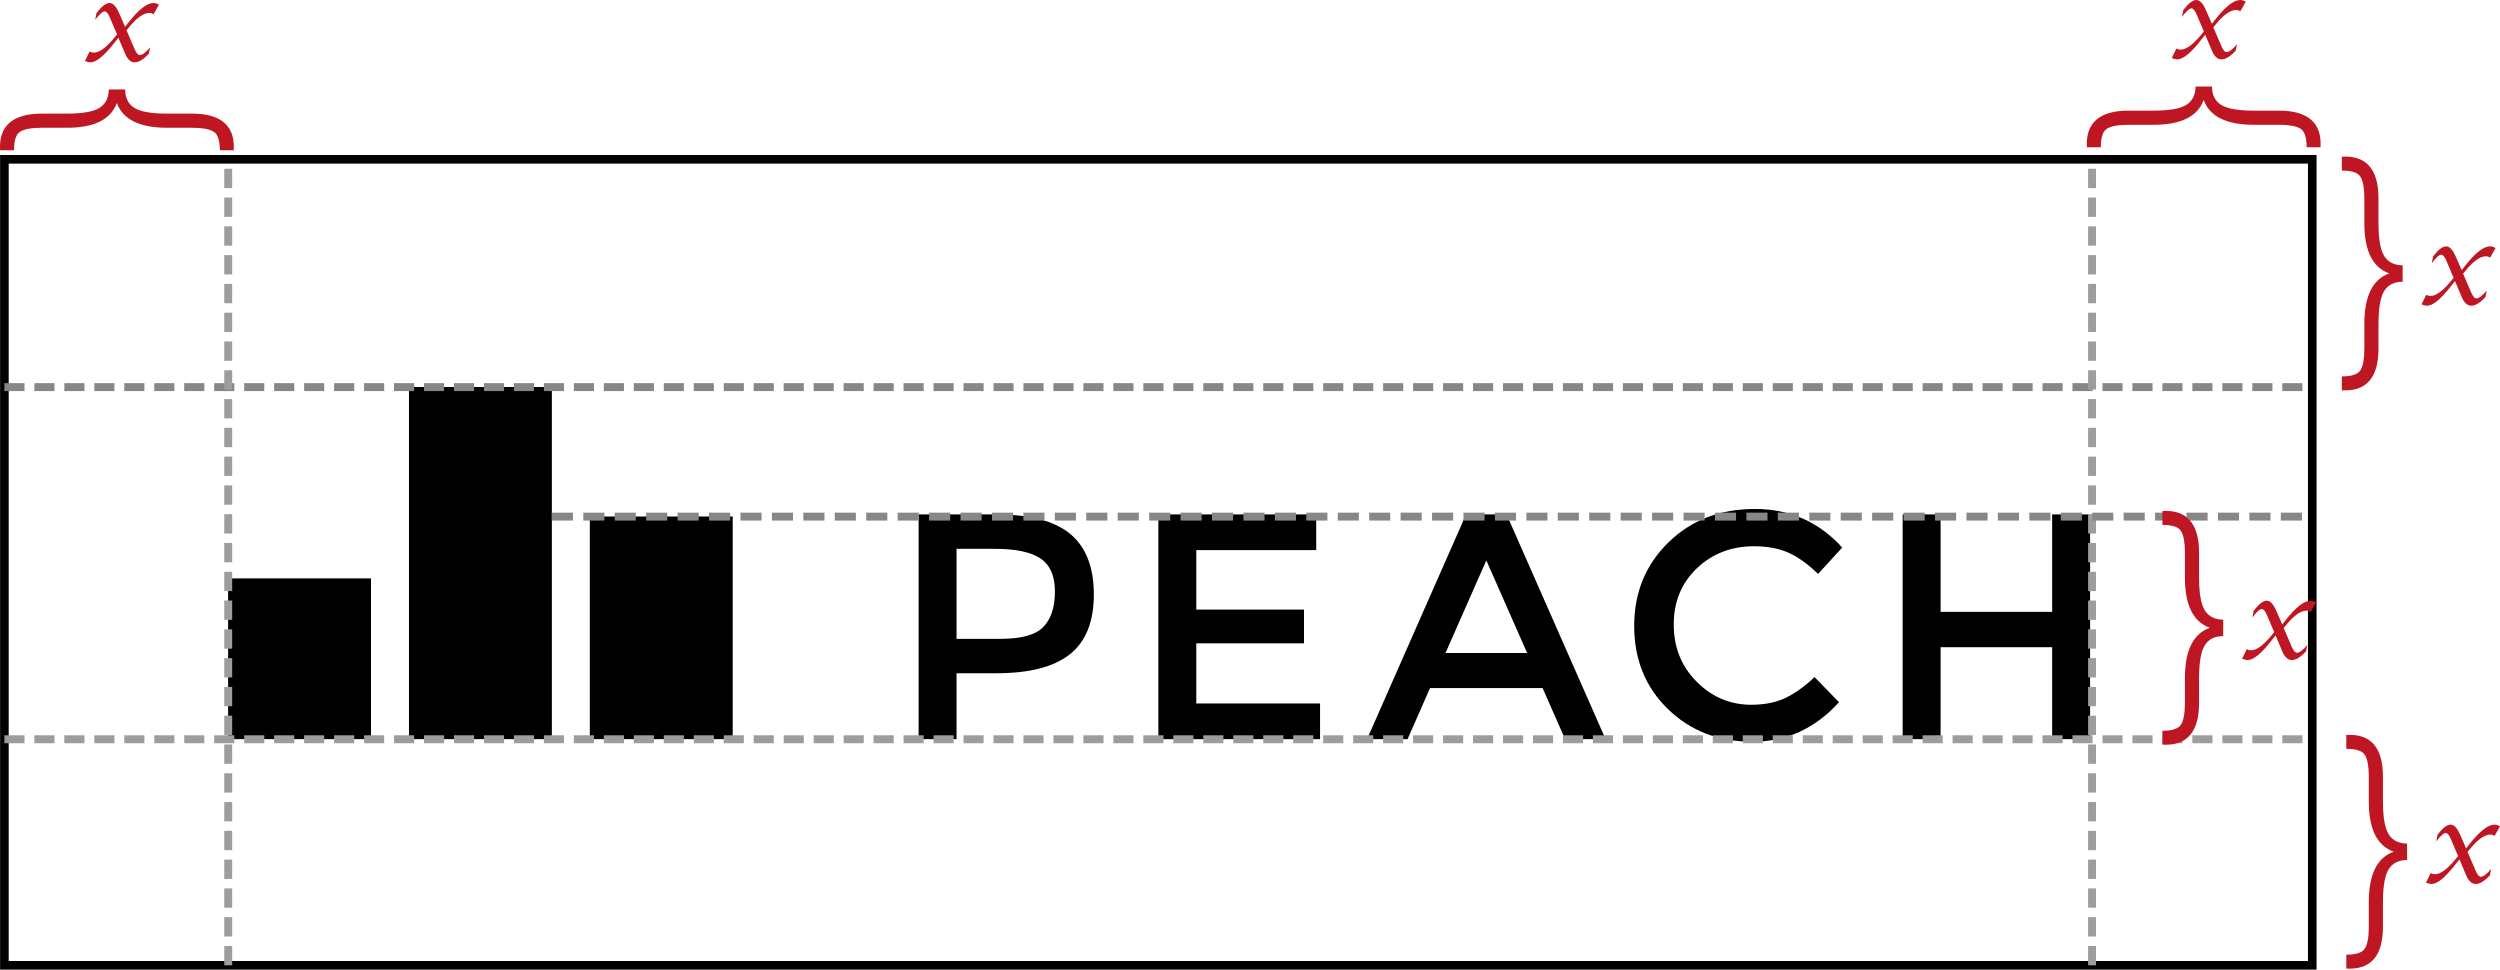 <?xml version="1.0" encoding="UTF-8" standalone="no"?>
<svg
   xmlns:dc="http://purl.org/dc/elements/1.1/"
   xmlns:cc="http://creativecommons.org/ns#"
   xmlns:rdf="http://www.w3.org/1999/02/22-rdf-syntax-ns#"
   xmlns:svg="http://www.w3.org/2000/svg"
   xmlns="http://www.w3.org/2000/svg"
   version="1.1"
   id="Layer_1"
   x="0px"
   y="0px"
   width="279.932"
   height="108.567"
   viewBox="0 0 279.932 108.567"
   enable-background="new 0 0 706 190"
   xml:space="preserve"><defs
     id="defs813" /><g
     id="g4143"
     transform="translate(315.855,307.811)"><rect
       style="fill:none;stroke:#000000;stroke-width:0.962;stroke-miterlimit:10"
       id="rect3"
       height="90.25"
       width="258.417"
       stroke-miterlimit="10"
       y="-289.974"
       x="-315.363" /><g
       transform="translate(-373.613,-334.224)"
       id="g5"><g
         id="g7"><path
           id="path9"
           d="m 177.61,86.21 c 1.75,1.464 2.627,3.72 2.627,6.768 0,3.048 -0.895,5.28 -2.682,6.696 -1.789,1.417 -4.531,2.124 -8.226,2.124 l -4.464,0 0,7.38 -4.248,0 0,-25.164 8.64,0 c 3.816,0 6.599,0.733 8.353,2.196 z m -3.008,10.386 c 0.854,-0.9 1.279,-2.22 1.279,-3.96 0,-1.74 -0.541,-2.97 -1.621,-3.69 -1.08,-0.72 -2.771,-1.08 -5.075,-1.08 l -4.32,0 0,10.08 4.932,0 c 2.352,0 3.953,-0.45 4.805,-1.35 z" /><path
           id="path11"
           d="m 205.138,84.014 0,3.996 -13.428,0 0,6.66 12.06,0 0,3.78 -12.06,0 0,6.732 13.859,0 0,3.996 -18.107,0 0,-25.164 17.676,0 z" /><path
           id="path13"
           d="m 217.885,103.454 -2.52,5.724 -4.536,0 11.088,-25.164 4.536,0 11.088,25.164 -4.536,0 -2.52,-5.724 -12.6,0 z m 10.872,-3.924 -4.571,-10.368 -4.572,10.368 9.143,0 z" /><path
           id="path15"
           d="m 253.848,105.326 c 1.464,0 2.724,-0.246 3.78,-0.738 1.056,-0.492 2.16,-1.278 3.312,-2.358 l 2.735,2.808 c -2.664,2.952 -5.898,4.428 -9.702,4.428 -3.804,0 -6.96,-1.224 -9.468,-3.672 -2.508,-2.448 -3.762,-5.544 -3.762,-9.288 0,-3.744 1.278,-6.864 3.834,-9.36 2.556,-2.496 5.783,-3.744 9.684,-3.744 3.901,0 7.158,1.44 9.774,4.32 l -2.7,2.952 c -1.2,-1.152 -2.334,-1.956 -3.402,-2.412 -1.067,-0.456 -2.321,-0.684 -3.762,-0.684 -2.544,0 -4.68,0.822 -6.408,2.466 -1.728,1.644 -2.592,3.744 -2.592,6.3 0,2.556 0.858,4.692 2.574,6.408 1.716,1.716 3.752,2.574 6.103,2.574 z" /><path
           id="path17"
           d="m 270.804,109.178 0,-25.164 4.248,0 0,10.908 12.492,0 0,-10.908 4.248,0 0,25.164 -4.248,0 0,-10.296 -12.492,0 0,10.296 -4.248,0 z" /></g><rect
         id="rect19"
         height="18"
         width="16"
         y="91.177"
         x="83.301" /><rect
         id="rect21"
         height="39.43"
         width="16"
         y="69.747"
         x="103.551" /><rect
         id="rect23"
         height="24.93"
         width="16"
         y="84.247"
         x="123.801" /></g><g
       transform="translate(-373.613,-334.224)"
       id="g25"><g
         id="g27"><g
           id="g29"><g
             id="g31"><g
               id="g33"><rect
                 style="fill:#878787"
                 id="rect35"
                 height="0.888"
                 width="2.253"
                 y="69.315"
                 x="58.25" /><rect
                 style="fill:#878787"
                 id="rect37"
                 height="0.888"
                 width="2.253"
                 y="69.315"
                 x="61.606" /><rect
                 style="fill:#878787"
                 id="rect39"
                 height="0.888"
                 width="2.253"
                 y="69.315"
                 x="64.962" /><rect
                 style="fill:#878787"
                 id="rect41"
                 height="0.888"
                 width="2.253"
                 y="69.315"
                 x="68.318" /><rect
                 style="fill:#878787"
                 id="rect43"
                 height="0.888"
                 width="2.253"
                 y="69.315"
                 x="71.674" /><rect
                 style="fill:#878787"
                 id="rect45"
                 height="0.888"
                 width="2.253"
                 y="69.315"
                 x="75.031" /><rect
                 style="fill:#878787"
                 id="rect47"
                 height="0.888"
                 width="2.253"
                 y="69.315"
                 x="78.386" /></g></g><g
             id="g49"><g
               id="g51"><rect
                 style="fill:#878787"
                 id="rect53"
                 height="0.888"
                 width="2.253"
                 y="69.315"
                 x="81.743" /><rect
                 style="fill:#878787"
                 id="rect55"
                 height="0.888"
                 width="2.253"
                 y="69.315"
                 x="85.099" /><rect
                 style="fill:#878787"
                 id="rect57"
                 height="0.888"
                 width="2.253"
                 y="69.315"
                 x="88.454" /><rect
                 style="fill:#878787"
                 id="rect59"
                 height="0.888"
                 width="2.253"
                 y="69.315"
                 x="91.811" /><rect
                 style="fill:#878787"
                 id="rect61"
                 height="0.888"
                 width="2.253"
                 y="69.315"
                 x="95.167" /><rect
                 style="fill:#878787"
                 id="rect63"
                 height="0.888"
                 width="2.253"
                 y="69.315"
                 x="98.523" /><rect
                 style="fill:#878787"
                 id="rect65"
                 height="0.888"
                 width="2.253"
                 y="69.315"
                 x="101.879" /></g></g><g
             id="g67"><g
               id="g69"><rect
                 style="fill:#878787"
                 id="rect71"
                 height="0.888"
                 width="2.253"
                 y="69.315"
                 x="105.235" /><rect
                 style="fill:#878787"
                 id="rect73"
                 height="0.888"
                 width="2.253"
                 y="69.315"
                 x="108.591" /><rect
                 style="fill:#878787"
                 id="rect75"
                 height="0.888"
                 width="2.253"
                 y="69.315"
                 x="111.947" /><rect
                 style="fill:#878787"
                 id="rect77"
                 height="0.888"
                 width="2.253"
                 y="69.315"
                 x="115.303" /><rect
                 style="fill:#878787"
                 id="rect79"
                 height="0.888"
                 width="2.253"
                 y="69.315"
                 x="118.659" /><rect
                 style="fill:#878787"
                 id="rect81"
                 height="0.888"
                 width="2.253"
                 y="69.315"
                 x="122.016" /><rect
                 style="fill:#878787"
                 id="rect83"
                 height="0.888"
                 width="2.253"
                 y="69.315"
                 x="125.371" /></g></g><g
             id="g85"><g
               id="g87"><rect
                 style="fill:#878787"
                 id="rect89"
                 height="0.888"
                 width="2.253"
                 y="69.315"
                 x="128.728" /><rect
                 style="fill:#878787"
                 id="rect91"
                 height="0.888"
                 width="2.253"
                 y="69.315"
                 x="132.083" /><rect
                 style="fill:#878787"
                 id="rect93"
                 height="0.888"
                 width="2.253"
                 y="69.315"
                 x="135.439" /><rect
                 style="fill:#878787"
                 id="rect95"
                 height="0.888"
                 width="2.253"
                 y="69.315"
                 x="138.796" /><rect
                 style="fill:#878787"
                 id="rect97"
                 height="0.888"
                 width="2.253"
                 y="69.315"
                 x="142.151" /><rect
                 style="fill:#878787"
                 id="rect99"
                 height="0.888"
                 width="2.253"
                 y="69.315"
                 x="145.508" /><rect
                 style="fill:#878787"
                 id="rect101"
                 height="0.888"
                 width="2.253"
                 y="69.315"
                 x="148.864" /></g></g><g
             id="g103"><g
               id="g105"><rect
                 style="fill:#878787"
                 id="rect107"
                 height="0.888"
                 width="2.253"
                 y="69.315"
                 x="152.22" /><rect
                 style="fill:#878787"
                 id="rect109"
                 height="0.888"
                 width="2.253"
                 y="69.315"
                 x="155.576" /><rect
                 style="fill:#878787"
                 id="rect111"
                 height="0.888"
                 width="2.253"
                 y="69.315"
                 x="158.932" /><rect
                 style="fill:#878787"
                 id="rect113"
                 height="0.888"
                 width="2.253"
                 y="69.315"
                 x="162.288" /><rect
                 style="fill:#878787"
                 id="rect115"
                 height="0.888"
                 width="2.254"
                 y="69.315"
                 x="165.644" /><rect
                 style="fill:#878787"
                 id="rect117"
                 height="0.888"
                 width="2.253"
                 y="69.315"
                 x="169" /><rect
                 style="fill:#878787"
                 id="rect119"
                 height="0.888"
                 width="2.253"
                 y="69.315"
                 x="172.356" /></g></g><g
             id="g121"><g
               id="g123"><rect
                 style="fill:#878787"
                 id="rect125"
                 height="0.888"
                 width="2.253"
                 y="69.315"
                 x="175.712" /><rect
                 style="fill:#878787"
                 id="rect127"
                 height="0.888"
                 width="2.253"
                 y="69.315"
                 x="179.068" /><rect
                 style="fill:#878787"
                 id="rect129"
                 height="0.888"
                 width="2.254"
                 y="69.315"
                 x="182.424" /><rect
                 style="fill:#878787"
                 id="rect131"
                 height="0.888"
                 width="2.253"
                 y="69.315"
                 x="185.781" /><rect
                 style="fill:#878787"
                 id="rect133"
                 height="0.888"
                 width="2.253"
                 y="69.315"
                 x="189.136" /><rect
                 style="fill:#878787"
                 id="rect135"
                 height="0.888"
                 width="2.253"
                 y="69.315"
                 x="192.493" /><rect
                 style="fill:#878787"
                 id="rect137"
                 height="0.888"
                 width="2.253"
                 y="69.315"
                 x="195.849" /></g></g><g
             id="g139"><g
               id="g141"><rect
                 style="fill:#878787"
                 id="rect143"
                 height="0.888"
                 width="2.253"
                 y="69.315"
                 x="199.205" /><rect
                 style="fill:#878787"
                 id="rect145"
                 height="0.888"
                 width="2.253"
                 y="69.315"
                 x="202.561" /><rect
                 style="fill:#878787"
                 id="rect147"
                 height="0.888"
                 width="2.253"
                 y="69.315"
                 x="205.917" /><rect
                 style="fill:#878787"
                 id="rect149"
                 height="0.888"
                 width="2.253"
                 y="69.315"
                 x="209.273" /><rect
                 style="fill:#878787"
                 id="rect151"
                 height="0.888"
                 width="2.253"
                 y="69.315"
                 x="212.629" /><rect
                 style="fill:#878787"
                 id="rect153"
                 height="0.888"
                 width="2.253"
                 y="69.315"
                 x="215.985" /><rect
                 style="fill:#878787"
                 id="rect155"
                 height="0.888"
                 width="2.253"
                 y="69.315"
                 x="219.341" /></g></g><g
             id="g157"><g
               id="g159"><rect
                 style="fill:#878787"
                 id="rect161"
                 height="0.888"
                 width="2.253"
                 y="69.315"
                 x="222.697" /><rect
                 style="fill:#878787"
                 id="rect163"
                 height="0.888"
                 width="2.253"
                 y="69.315"
                 x="226.053" /><rect
                 style="fill:#878787"
                 id="rect165"
                 height="0.888"
                 width="2.253"
                 y="69.315"
                 x="229.409" /><rect
                 style="fill:#878787"
                 id="rect167"
                 height="0.888"
                 width="2.253"
                 y="69.315"
                 x="232.766" /><rect
                 style="fill:#878787"
                 id="rect169"
                 height="0.888"
                 width="2.253"
                 y="69.315"
                 x="236.121" /><rect
                 style="fill:#878787"
                 id="rect171"
                 height="0.888"
                 width="2.253"
                 y="69.315"
                 x="239.478" /><rect
                 style="fill:#878787"
                 id="rect173"
                 height="0.888"
                 width="2.253"
                 y="69.315"
                 x="242.833" /></g></g><g
             id="g175"><g
               id="g177"><rect
                 style="fill:#878787"
                 id="rect179"
                 height="0.888"
                 width="2.254"
                 y="69.315"
                 x="246.189" /><rect
                 style="fill:#878787"
                 id="rect181"
                 height="0.888"
                 width="2.254"
                 y="69.315"
                 x="249.545" /><rect
                 style="fill:#878787"
                 id="rect183"
                 height="0.888"
                 width="2.253"
                 y="69.315"
                 x="252.901" /><rect
                 style="fill:#878787"
                 id="rect185"
                 height="0.888"
                 width="2.253"
                 y="69.315"
                 x="256.258" /><rect
                 style="fill:#878787"
                 id="rect187"
                 height="0.888"
                 width="2.253"
                 y="69.315"
                 x="259.614" /><rect
                 style="fill:#878787"
                 id="rect189"
                 height="0.888"
                 width="2.253"
                 y="69.315"
                 x="262.97" /><rect
                 style="fill:#878787"
                 id="rect191"
                 height="0.888"
                 width="2.253"
                 y="69.315"
                 x="266.326" /></g></g><g
             id="g193"><g
               id="g195"><rect
                 style="fill:#878787"
                 id="rect197"
                 height="0.888"
                 width="2.253"
                 y="69.315"
                 x="269.682" /><rect
                 style="fill:#878787"
                 id="rect199"
                 height="0.888"
                 width="2.253"
                 y="69.315"
                 x="273.038" /><rect
                 style="fill:#878787"
                 id="rect201"
                 height="0.888"
                 width="2.253"
                 y="69.315"
                 x="276.394" /><rect
                 style="fill:#878787"
                 id="rect203"
                 height="0.888"
                 width="2.253"
                 y="69.315"
                 x="279.75" /><rect
                 style="fill:#878787"
                 id="rect205"
                 height="0.888"
                 width="2.253"
                 y="69.315"
                 x="283.106" /><rect
                 style="fill:#878787"
                 id="rect207"
                 height="0.888"
                 width="2.253"
                 y="69.315"
                 x="286.463" /><rect
                 style="fill:#878787"
                 id="rect209"
                 height="0.888"
                 width="2.253"
                 y="69.315"
                 x="289.818" /></g></g><g
             id="g211"><g
               id="g213"><rect
                 style="fill:#878787"
                 id="rect215"
                 height="0.888"
                 width="2.253"
                 y="69.315"
                 x="293.175" /><rect
                 style="fill:#878787"
                 id="rect217"
                 height="0.888"
                 width="2.254"
                 y="69.315"
                 x="296.53" /><rect
                 style="fill:#878787"
                 id="rect219"
                 height="0.888"
                 width="2.253"
                 y="69.315"
                 x="299.886" /><rect
                 style="fill:#878787"
                 id="rect221"
                 height="0.888"
                 width="2.253"
                 y="69.315"
                 x="303.243" /><rect
                 style="fill:#878787"
                 id="rect223"
                 height="0.888"
                 width="2.253"
                 y="69.315"
                 x="306.599" /><rect
                 style="fill:#878787"
                 id="rect225"
                 height="0.888"
                 width="2.253"
                 y="69.315"
                 x="309.955" /><rect
                 style="fill:#878787"
                 id="rect227"
                 height="0.888"
                 width="2.253"
                 y="69.315"
                 x="313.311" /></g></g></g></g></g><g
       transform="translate(-373.613,-334.224)"
       id="g229"><g
         id="g231"><g
           id="g233"><g
             id="g235"><g
               id="g237"><rect
                 style="fill:#9d9d9c"
                 id="rect239"
                 height="0.889"
                 width="2.253"
                 y="108.746"
                 x="58.25" /><rect
                 style="fill:#9d9d9c"
                 id="rect241"
                 height="0.889"
                 width="2.253"
                 y="108.746"
                 x="61.606" /><rect
                 style="fill:#9d9d9c"
                 id="rect243"
                 height="0.889"
                 width="2.253"
                 y="108.746"
                 x="64.962" /><rect
                 style="fill:#9d9d9c"
                 id="rect245"
                 height="0.889"
                 width="2.253"
                 y="108.746"
                 x="68.318" /><rect
                 style="fill:#9d9d9c"
                 id="rect247"
                 height="0.889"
                 width="2.253"
                 y="108.746"
                 x="71.674" /><rect
                 style="fill:#9d9d9c"
                 id="rect249"
                 height="0.889"
                 width="2.253"
                 y="108.746"
                 x="75.031" /><rect
                 style="fill:#9d9d9c"
                 id="rect251"
                 height="0.889"
                 width="2.253"
                 y="108.746"
                 x="78.386" /></g></g><g
             id="g253"><g
               id="g255"><rect
                 style="fill:#9d9d9c"
                 id="rect257"
                 height="0.889"
                 width="2.253"
                 y="108.746"
                 x="81.743" /><rect
                 style="fill:#9d9d9c"
                 id="rect259"
                 height="0.889"
                 width="2.253"
                 y="108.746"
                 x="85.099" /><rect
                 style="fill:#9d9d9c"
                 id="rect261"
                 height="0.889"
                 width="2.253"
                 y="108.746"
                 x="88.454" /><rect
                 style="fill:#9d9d9c"
                 id="rect263"
                 height="0.889"
                 width="2.253"
                 y="108.746"
                 x="91.811" /><rect
                 style="fill:#9d9d9c"
                 id="rect265"
                 height="0.889"
                 width="2.253"
                 y="108.746"
                 x="95.167" /><rect
                 style="fill:#9d9d9c"
                 id="rect267"
                 height="0.889"
                 width="2.253"
                 y="108.746"
                 x="98.523" /><rect
                 style="fill:#9d9d9c"
                 id="rect269"
                 height="0.889"
                 width="2.253"
                 y="108.746"
                 x="101.879" /></g></g><g
             id="g271"><g
               id="g273"><rect
                 style="fill:#9d9d9c"
                 id="rect275"
                 height="0.889"
                 width="2.253"
                 y="108.746"
                 x="105.235" /><rect
                 style="fill:#9d9d9c"
                 id="rect277"
                 height="0.889"
                 width="2.253"
                 y="108.746"
                 x="108.591" /><rect
                 style="fill:#9d9d9c"
                 id="rect279"
                 height="0.889"
                 width="2.253"
                 y="108.746"
                 x="111.947" /><rect
                 style="fill:#9d9d9c"
                 id="rect281"
                 height="0.889"
                 width="2.253"
                 y="108.746"
                 x="115.303" /><rect
                 style="fill:#9d9d9c"
                 id="rect283"
                 height="0.889"
                 width="2.253"
                 y="108.746"
                 x="118.659" /><rect
                 style="fill:#9d9d9c"
                 id="rect285"
                 height="0.889"
                 width="2.253"
                 y="108.746"
                 x="122.016" /><rect
                 style="fill:#9d9d9c"
                 id="rect287"
                 height="0.889"
                 width="2.253"
                 y="108.746"
                 x="125.371" /></g></g><g
             id="g289"><g
               id="g291"><rect
                 style="fill:#9d9d9c"
                 id="rect293"
                 height="0.889"
                 width="2.253"
                 y="108.746"
                 x="128.728" /><rect
                 style="fill:#9d9d9c"
                 id="rect295"
                 height="0.889"
                 width="2.253"
                 y="108.746"
                 x="132.083" /><rect
                 style="fill:#9d9d9c"
                 id="rect297"
                 height="0.889"
                 width="2.253"
                 y="108.746"
                 x="135.439" /><rect
                 style="fill:#9d9d9c"
                 id="rect299"
                 height="0.889"
                 width="2.253"
                 y="108.746"
                 x="138.796" /><rect
                 style="fill:#9d9d9c"
                 id="rect301"
                 height="0.889"
                 width="2.253"
                 y="108.746"
                 x="142.151" /><rect
                 style="fill:#9d9d9c"
                 id="rect303"
                 height="0.889"
                 width="2.253"
                 y="108.746"
                 x="145.508" /><rect
                 style="fill:#9d9d9c"
                 id="rect305"
                 height="0.889"
                 width="2.253"
                 y="108.746"
                 x="148.864" /></g></g><g
             id="g307"><g
               id="g309"><rect
                 style="fill:#9d9d9c"
                 id="rect311"
                 height="0.889"
                 width="2.253"
                 y="108.746"
                 x="152.22" /><rect
                 style="fill:#9d9d9c"
                 id="rect313"
                 height="0.889"
                 width="2.253"
                 y="108.746"
                 x="155.576" /><rect
                 style="fill:#9d9d9c"
                 id="rect315"
                 height="0.889"
                 width="2.253"
                 y="108.746"
                 x="158.932" /><rect
                 style="fill:#9d9d9c"
                 id="rect317"
                 height="0.889"
                 width="2.253"
                 y="108.746"
                 x="162.288" /><rect
                 style="fill:#9d9d9c"
                 id="rect319"
                 height="0.889"
                 width="2.254"
                 y="108.746"
                 x="165.644" /><rect
                 style="fill:#9d9d9c"
                 id="rect321"
                 height="0.889"
                 width="2.253"
                 y="108.746"
                 x="169" /><rect
                 style="fill:#9d9d9c"
                 id="rect323"
                 height="0.889"
                 width="2.253"
                 y="108.746"
                 x="172.356" /></g></g><g
             id="g325"><g
               id="g327"><rect
                 style="fill:#9d9d9c"
                 id="rect329"
                 height="0.889"
                 width="2.253"
                 y="108.746"
                 x="175.712" /><rect
                 style="fill:#9d9d9c"
                 id="rect331"
                 height="0.889"
                 width="2.253"
                 y="108.746"
                 x="179.068" /><rect
                 style="fill:#9d9d9c"
                 id="rect333"
                 height="0.889"
                 width="2.254"
                 y="108.746"
                 x="182.424" /><rect
                 style="fill:#9d9d9c"
                 id="rect335"
                 height="0.889"
                 width="2.253"
                 y="108.746"
                 x="185.781" /><rect
                 style="fill:#9d9d9c"
                 id="rect337"
                 height="0.889"
                 width="2.253"
                 y="108.746"
                 x="189.136" /><rect
                 style="fill:#9d9d9c"
                 id="rect339"
                 height="0.889"
                 width="2.253"
                 y="108.746"
                 x="192.493" /><rect
                 style="fill:#9d9d9c"
                 id="rect341"
                 height="0.889"
                 width="2.253"
                 y="108.746"
                 x="195.849" /></g></g><g
             id="g343"><g
               id="g345"><rect
                 style="fill:#9d9d9c"
                 id="rect347"
                 height="0.889"
                 width="2.253"
                 y="108.746"
                 x="199.205" /><rect
                 style="fill:#9d9d9c"
                 id="rect349"
                 height="0.889"
                 width="2.253"
                 y="108.746"
                 x="202.561" /><rect
                 style="fill:#9d9d9c"
                 id="rect351"
                 height="0.889"
                 width="2.253"
                 y="108.746"
                 x="205.917" /><rect
                 style="fill:#9d9d9c"
                 id="rect353"
                 height="0.889"
                 width="2.253"
                 y="108.746"
                 x="209.273" /><rect
                 style="fill:#9d9d9c"
                 id="rect355"
                 height="0.889"
                 width="2.253"
                 y="108.746"
                 x="212.629" /><rect
                 style="fill:#9d9d9c"
                 id="rect357"
                 height="0.889"
                 width="2.253"
                 y="108.746"
                 x="215.985" /><rect
                 style="fill:#9d9d9c"
                 id="rect359"
                 height="0.889"
                 width="2.253"
                 y="108.746"
                 x="219.341" /></g></g><g
             id="g361"><g
               id="g363"><rect
                 style="fill:#9d9d9c"
                 id="rect365"
                 height="0.889"
                 width="2.253"
                 y="108.746"
                 x="222.697" /><rect
                 style="fill:#9d9d9c"
                 id="rect367"
                 height="0.889"
                 width="2.253"
                 y="108.746"
                 x="226.053" /><rect
                 style="fill:#9d9d9c"
                 id="rect369"
                 height="0.889"
                 width="2.253"
                 y="108.746"
                 x="229.409" /><rect
                 style="fill:#9d9d9c"
                 id="rect371"
                 height="0.889"
                 width="2.253"
                 y="108.746"
                 x="232.766" /><rect
                 style="fill:#9d9d9c"
                 id="rect373"
                 height="0.889"
                 width="2.253"
                 y="108.746"
                 x="236.121" /><rect
                 style="fill:#9d9d9c"
                 id="rect375"
                 height="0.889"
                 width="2.253"
                 y="108.746"
                 x="239.478" /><rect
                 style="fill:#9d9d9c"
                 id="rect377"
                 height="0.889"
                 width="2.253"
                 y="108.746"
                 x="242.833" /></g></g><g
             id="g379"><g
               id="g381"><rect
                 style="fill:#9d9d9c"
                 id="rect383"
                 height="0.889"
                 width="2.254"
                 y="108.746"
                 x="246.189" /><rect
                 style="fill:#9d9d9c"
                 id="rect385"
                 height="0.889"
                 width="2.254"
                 y="108.746"
                 x="249.545" /><rect
                 style="fill:#9d9d9c"
                 id="rect387"
                 height="0.889"
                 width="2.253"
                 y="108.746"
                 x="252.901" /><rect
                 style="fill:#9d9d9c"
                 id="rect389"
                 height="0.889"
                 width="2.253"
                 y="108.746"
                 x="256.258" /><rect
                 style="fill:#9d9d9c"
                 id="rect391"
                 height="0.889"
                 width="2.253"
                 y="108.746"
                 x="259.614" /><rect
                 style="fill:#9d9d9c"
                 id="rect393"
                 height="0.889"
                 width="2.253"
                 y="108.746"
                 x="262.97" /><rect
                 style="fill:#9d9d9c"
                 id="rect395"
                 height="0.889"
                 width="2.253"
                 y="108.746"
                 x="266.326" /></g></g><g
             id="g397"><g
               id="g399"><rect
                 style="fill:#9d9d9c"
                 id="rect401"
                 height="0.889"
                 width="2.253"
                 y="108.746"
                 x="269.682" /><rect
                 style="fill:#9d9d9c"
                 id="rect403"
                 height="0.889"
                 width="2.253"
                 y="108.746"
                 x="273.038" /><rect
                 style="fill:#9d9d9c"
                 id="rect405"
                 height="0.889"
                 width="2.253"
                 y="108.746"
                 x="276.394" /><rect
                 style="fill:#9d9d9c"
                 id="rect407"
                 height="0.889"
                 width="2.253"
                 y="108.746"
                 x="279.75" /><rect
                 style="fill:#9d9d9c"
                 id="rect409"
                 height="0.889"
                 width="2.253"
                 y="108.746"
                 x="283.106" /><rect
                 style="fill:#9d9d9c"
                 id="rect411"
                 height="0.889"
                 width="2.253"
                 y="108.746"
                 x="286.463" /><rect
                 style="fill:#9d9d9c"
                 id="rect413"
                 height="0.889"
                 width="2.253"
                 y="108.746"
                 x="289.818" /></g></g><g
             id="g415"><g
               id="g417"><rect
                 style="fill:#9d9d9c"
                 id="rect419"
                 height="0.889"
                 width="2.253"
                 y="108.746"
                 x="293.175" /><rect
                 style="fill:#9d9d9c"
                 id="rect421"
                 height="0.889"
                 width="2.254"
                 y="108.746"
                 x="296.53" /><rect
                 style="fill:#9d9d9c"
                 id="rect423"
                 height="0.889"
                 width="2.253"
                 y="108.746"
                 x="299.886" /><rect
                 style="fill:#9d9d9c"
                 id="rect425"
                 height="0.889"
                 width="2.253"
                 y="108.746"
                 x="303.243" /><rect
                 style="fill:#9d9d9c"
                 id="rect427"
                 height="0.889"
                 width="2.253"
                 y="108.746"
                 x="306.599" /><rect
                 style="fill:#9d9d9c"
                 id="rect429"
                 height="0.889"
                 width="2.253"
                 y="108.746"
                 x="309.955" /><rect
                 style="fill:#9d9d9c"
                 id="rect431"
                 height="0.889"
                 width="2.253"
                 y="108.746"
                 x="313.311" /></g></g></g></g></g><g
       transform="translate(-373.613,-334.224)"
       id="g433"><g
         id="g435"><g
           id="g437"><g
             id="g439"><g
               id="g441"><rect
                 style="fill:#9d9d9c"
                 id="rect443"
                 height="2.164"
                 width="0.888"
                 y="132.336"
                 x="82.869" /><rect
                 style="fill:#9d9d9c"
                 id="rect445"
                 height="2.164"
                 width="0.888"
                 y="129.113"
                 x="82.869" /><rect
                 style="fill:#9d9d9c"
                 id="rect447"
                 height="2.164"
                 width="0.888"
                 y="125.89"
                 x="82.869" /><rect
                 style="fill:#9d9d9c"
                 id="rect449"
                 height="2.164"
                 width="0.888"
                 y="122.667"
                 x="82.869" /><rect
                 style="fill:#9d9d9c"
                 id="rect451"
                 height="2.165"
                 width="0.888"
                 y="119.443"
                 x="82.869" /><rect
                 style="fill:#9d9d9c"
                 id="rect453"
                 height="2.164"
                 width="0.888"
                 y="116.22"
                 x="82.869" /><rect
                 style="fill:#9d9d9c"
                 id="rect455"
                 height="2.164"
                 width="0.888"
                 y="112.998"
                 x="82.869" /></g></g><g
             id="g457"><g
               id="g459"><rect
                 style="fill:#9d9d9c"
                 id="rect461"
                 height="2.165"
                 width="0.888"
                 y="109.773"
                 x="82.869" /><rect
                 style="fill:#9d9d9c"
                 id="rect463"
                 height="2.165"
                 width="0.888"
                 y="106.55"
                 x="82.869" /><rect
                 style="fill:#9d9d9c"
                 id="rect465"
                 height="2.164"
                 width="0.888"
                 y="103.328"
                 x="82.869" /><rect
                 style="fill:#9d9d9c"
                 id="rect467"
                 height="2.164"
                 width="0.888"
                 y="100.104"
                 x="82.869" /><rect
                 style="fill:#9d9d9c"
                 id="rect469"
                 height="2.165"
                 width="0.888"
                 y="96.881"
                 x="82.869" /><rect
                 style="fill:#9d9d9c"
                 id="rect471"
                 height="2.164"
                 width="0.888"
                 y="93.657"
                 x="82.869" /><rect
                 style="fill:#9d9d9c"
                 id="rect473"
                 height="2.164"
                 width="0.888"
                 y="90.435"
                 x="82.869" /></g></g><g
             id="g475"><g
               id="g477"><rect
                 style="fill:#9d9d9c"
                 id="rect479"
                 height="2.164"
                 width="0.888"
                 y="87.211"
                 x="82.869" /><rect
                 style="fill:#9d9d9c"
                 id="rect481"
                 height="2.164"
                 width="0.888"
                 y="83.988"
                 x="82.869" /><rect
                 style="fill:#9d9d9c"
                 id="rect483"
                 height="2.165"
                 width="0.888"
                 y="80.765"
                 x="82.869" /><rect
                 style="fill:#9d9d9c"
                 id="rect485"
                 height="2.164"
                 width="0.888"
                 y="77.542"
                 x="82.869" /><rect
                 style="fill:#9d9d9c"
                 id="rect487"
                 height="2.164"
                 width="0.888"
                 y="74.318"
                 x="82.869" /><rect
                 style="fill:#9d9d9c"
                 id="rect489"
                 height="2.164"
                 width="0.888"
                 y="71.095"
                 x="82.869" /><rect
                 style="fill:#9d9d9c"
                 id="rect491"
                 height="2.164"
                 width="0.888"
                 y="67.872"
                 x="82.869" /></g></g><g
             id="g493"><g
               id="g495"><rect
                 style="fill:#9d9d9c"
                 id="rect497"
                 height="2.164"
                 width="0.888"
                 y="64.648"
                 x="82.869" /><rect
                 style="fill:#9d9d9c"
                 id="rect499"
                 height="2.164"
                 width="0.888"
                 y="61.425"
                 x="82.869" /><rect
                 style="fill:#9d9d9c"
                 id="rect501"
                 height="2.165"
                 width="0.888"
                 y="58.202"
                 x="82.869" /><rect
                 style="fill:#9d9d9c"
                 id="rect503"
                 height="2.164"
                 width="0.888"
                 y="54.979"
                 x="82.869" /><rect
                 style="fill:#9d9d9c"
                 id="rect505"
                 height="2.164"
                 width="0.888"
                 y="51.756"
                 x="82.869" /><rect
                 style="fill:#9d9d9c"
                 id="rect507"
                 height="2.164"
                 width="0.888"
                 y="48.532"
                 x="82.869" /><rect
                 style="fill:#9d9d9c"
                 id="rect509"
                 height="2.164"
                 width="0.888"
                 y="45.31"
                 x="82.869" /></g></g></g></g></g><g
       transform="translate(-373.613,-334.224)"
       id="g511"><g
         id="g513"><g
           id="g515"><g
             id="g517"><g
               id="g519"><rect
                 style="fill:#9d9d9c"
                 id="rect521"
                 height="2.164"
                 width="0.888"
                 y="132.336"
                 x="291.568" /><rect
                 style="fill:#9d9d9c"
                 id="rect523"
                 height="2.164"
                 width="0.888"
                 y="129.113"
                 x="291.568" /><rect
                 style="fill:#9d9d9c"
                 id="rect525"
                 height="2.164"
                 width="0.888"
                 y="125.89"
                 x="291.568" /><rect
                 style="fill:#9d9d9c"
                 id="rect527"
                 height="2.164"
                 width="0.888"
                 y="122.667"
                 x="291.568" /><rect
                 style="fill:#9d9d9c"
                 id="rect529"
                 height="2.165"
                 width="0.888"
                 y="119.443"
                 x="291.568" /><rect
                 style="fill:#9d9d9c"
                 id="rect531"
                 height="2.164"
                 width="0.888"
                 y="116.22"
                 x="291.568" /><rect
                 style="fill:#9d9d9c"
                 id="rect533"
                 height="2.164"
                 width="0.888"
                 y="112.998"
                 x="291.568" /></g></g><g
             id="g535"><g
               id="g537"><rect
                 style="fill:#9d9d9c"
                 id="rect539"
                 height="2.165"
                 width="0.888"
                 y="109.773"
                 x="291.568" /><rect
                 style="fill:#9d9d9c"
                 id="rect541"
                 height="2.165"
                 width="0.888"
                 y="106.55"
                 x="291.568" /><rect
                 style="fill:#9d9d9c"
                 id="rect543"
                 height="2.164"
                 width="0.888"
                 y="103.328"
                 x="291.568" /><rect
                 style="fill:#9d9d9c"
                 id="rect545"
                 height="2.164"
                 width="0.888"
                 y="100.104"
                 x="291.568" /><rect
                 style="fill:#9d9d9c"
                 id="rect547"
                 height="2.165"
                 width="0.888"
                 y="96.881"
                 x="291.568" /><rect
                 style="fill:#9d9d9c"
                 id="rect549"
                 height="2.164"
                 width="0.888"
                 y="93.657"
                 x="291.568" /><rect
                 style="fill:#9d9d9c"
                 id="rect551"
                 height="2.164"
                 width="0.888"
                 y="90.435"
                 x="291.568" /></g></g><g
             id="g553"><g
               id="g555"><rect
                 style="fill:#9d9d9c"
                 id="rect557"
                 height="2.164"
                 width="0.888"
                 y="87.211"
                 x="291.568" /><rect
                 style="fill:#9d9d9c"
                 id="rect559"
                 height="2.164"
                 width="0.888"
                 y="83.988"
                 x="291.568" /><rect
                 style="fill:#9d9d9c"
                 id="rect561"
                 height="2.165"
                 width="0.888"
                 y="80.765"
                 x="291.568" /><rect
                 style="fill:#9d9d9c"
                 id="rect563"
                 height="2.164"
                 width="0.888"
                 y="77.542"
                 x="291.568" /><rect
                 style="fill:#9d9d9c"
                 id="rect565"
                 height="2.164"
                 width="0.888"
                 y="74.318"
                 x="291.568" /><rect
                 style="fill:#9d9d9c"
                 id="rect567"
                 height="2.164"
                 width="0.888"
                 y="71.095"
                 x="291.568" /><rect
                 style="fill:#9d9d9c"
                 id="rect569"
                 height="2.164"
                 width="0.888"
                 y="67.872"
                 x="291.568" /></g></g><g
             id="g571"><g
               id="g573"><rect
                 style="fill:#9d9d9c"
                 id="rect575"
                 height="2.164"
                 width="0.888"
                 y="64.648"
                 x="291.568" /><rect
                 style="fill:#9d9d9c"
                 id="rect577"
                 height="2.164"
                 width="0.888"
                 y="61.425"
                 x="291.568" /><rect
                 style="fill:#9d9d9c"
                 id="rect579"
                 height="2.165"
                 width="0.888"
                 y="58.202"
                 x="291.568" /><rect
                 style="fill:#9d9d9c"
                 id="rect581"
                 height="2.164"
                 width="0.888"
                 y="54.979"
                 x="291.568" /><rect
                 style="fill:#9d9d9c"
                 id="rect583"
                 height="2.164"
                 width="0.888"
                 y="51.756"
                 x="291.568" /><rect
                 style="fill:#9d9d9c"
                 id="rect585"
                 height="2.164"
                 width="0.888"
                 y="48.532"
                 x="291.568" /><rect
                 style="fill:#9d9d9c"
                 id="rect587"
                 height="2.164"
                 width="0.888"
                 y="45.31"
                 x="291.568" /></g></g></g></g></g><g
       transform="translate(-373.613,-334.224)"
       id="g589"><g
         id="g591"><g
           id="g593"><g
             id="g595"><g
               id="g597"><rect
                 style="fill:#878787"
                 id="rect599"
                 height="0.888"
                 width="2.363"
                 y="83.815"
                 x="119.551" /><rect
                 style="fill:#878787"
                 id="rect601"
                 height="0.888"
                 width="2.363"
                 y="83.815"
                 x="123.071" /><rect
                 style="fill:#878787"
                 id="rect603"
                 height="0.888"
                 width="2.363"
                 y="83.815"
                 x="126.59" /><rect
                 style="fill:#878787"
                 id="rect605"
                 height="0.888"
                 width="2.363"
                 y="83.815"
                 x="130.111" /><rect
                 style="fill:#878787"
                 id="rect607"
                 height="0.888"
                 width="2.363"
                 y="83.815"
                 x="133.63" /><rect
                 style="fill:#878787"
                 id="rect609"
                 height="0.888"
                 width="2.363"
                 y="83.815"
                 x="137.151" /><rect
                 style="fill:#878787"
                 id="rect611"
                 height="0.888"
                 width="2.363"
                 y="83.815"
                 x="140.67" /></g></g><g
             id="g613"><g
               id="g615"><rect
                 style="fill:#878787"
                 id="rect617"
                 height="0.888"
                 width="2.363"
                 y="83.815"
                 x="144.19" /><rect
                 style="fill:#878787"
                 id="rect619"
                 height="0.888"
                 width="2.364"
                 y="83.815"
                 x="147.71" /><rect
                 style="fill:#878787"
                 id="rect621"
                 height="0.888"
                 width="2.363"
                 y="83.815"
                 x="151.23" /><rect
                 style="fill:#878787"
                 id="rect623"
                 height="0.888"
                 width="2.363"
                 y="83.815"
                 x="154.75" /><rect
                 style="fill:#878787"
                 id="rect625"
                 height="0.888"
                 width="2.364"
                 y="83.815"
                 x="158.27" /><rect
                 style="fill:#878787"
                 id="rect627"
                 height="0.888"
                 width="2.363"
                 y="83.815"
                 x="161.791" /><rect
                 style="fill:#878787"
                 id="rect629"
                 height="0.888"
                 width="2.363"
                 y="83.815"
                 x="165.31" /></g></g><g
             id="g631"><g
               id="g633"><rect
                 style="fill:#878787"
                 id="rect635"
                 height="0.888"
                 width="2.363"
                 y="83.815"
                 x="168.83" /><rect
                 style="fill:#878787"
                 id="rect637"
                 height="0.888"
                 width="2.364"
                 y="83.815"
                 x="172.35" /><rect
                 style="fill:#878787"
                 id="rect639"
                 height="0.888"
                 width="2.364"
                 y="83.815"
                 x="175.869" /><rect
                 style="fill:#878787"
                 id="rect641"
                 height="0.888"
                 width="2.363"
                 y="83.815"
                 x="179.39" /><rect
                 style="fill:#878787"
                 id="rect643"
                 height="0.888"
                 width="2.364"
                 y="83.815"
                 x="182.909" /><rect
                 style="fill:#878787"
                 id="rect645"
                 height="0.888"
                 width="2.363"
                 y="83.815"
                 x="186.43" /><rect
                 style="fill:#878787"
                 id="rect647"
                 height="0.888"
                 width="2.363"
                 y="83.815"
                 x="189.949" /></g></g><g
             id="g649"><g
               id="g651"><rect
                 style="fill:#878787"
                 id="rect653"
                 height="0.888"
                 width="2.364"
                 y="83.815"
                 x="193.469" /><rect
                 style="fill:#878787"
                 id="rect655"
                 height="0.888"
                 width="2.363"
                 y="83.815"
                 x="196.989" /><rect
                 style="fill:#878787"
                 id="rect657"
                 height="0.888"
                 width="2.363"
                 y="83.815"
                 x="200.509" /><rect
                 style="fill:#878787"
                 id="rect659"
                 height="0.888"
                 width="2.363"
                 y="83.815"
                 x="204.029" /><rect
                 style="fill:#878787"
                 id="rect661"
                 height="0.888"
                 width="2.363"
                 y="83.815"
                 x="207.549" /><rect
                 style="fill:#878787"
                 id="rect663"
                 height="0.888"
                 width="2.363"
                 y="83.815"
                 x="211.069" /><rect
                 style="fill:#878787"
                 id="rect665"
                 height="0.888"
                 width="2.363"
                 y="83.815"
                 x="214.589" /></g></g><g
             id="g667"><g
               id="g669"><rect
                 style="fill:#878787"
                 id="rect671"
                 height="0.888"
                 width="2.363"
                 y="83.815"
                 x="218.109" /><rect
                 style="fill:#878787"
                 id="rect673"
                 height="0.888"
                 width="2.363"
                 y="83.815"
                 x="221.629" /><rect
                 style="fill:#878787"
                 id="rect675"
                 height="0.888"
                 width="2.363"
                 y="83.815"
                 x="225.148" /><rect
                 style="fill:#878787"
                 id="rect677"
                 height="0.888"
                 width="2.363"
                 y="83.815"
                 x="228.669" /><rect
                 style="fill:#878787"
                 id="rect679"
                 height="0.888"
                 width="2.363"
                 y="83.815"
                 x="232.188" /><rect
                 style="fill:#878787"
                 id="rect681"
                 height="0.888"
                 width="2.363"
                 y="83.815"
                 x="235.709" /><rect
                 style="fill:#878787"
                 id="rect683"
                 height="0.888"
                 width="2.363"
                 y="83.815"
                 x="239.229" /></g></g><g
             id="g685"><g
               id="g687"><rect
                 style="fill:#878787"
                 id="rect689"
                 height="0.888"
                 width="2.363"
                 y="83.815"
                 x="242.749" /><rect
                 style="fill:#878787"
                 id="rect691"
                 height="0.888"
                 width="2.364"
                 y="83.815"
                 x="246.268" /><rect
                 style="fill:#878787"
                 id="rect693"
                 height="0.888"
                 width="2.363"
                 y="83.815"
                 x="249.788" /><rect
                 style="fill:#878787"
                 id="rect695"
                 height="0.888"
                 width="2.363"
                 y="83.815"
                 x="253.309" /><rect
                 style="fill:#878787"
                 id="rect697"
                 height="0.888"
                 width="2.364"
                 y="83.815"
                 x="256.828" /><rect
                 style="fill:#878787"
                 id="rect699"
                 height="0.888"
                 width="2.363"
                 y="83.815"
                 x="260.349" /><rect
                 style="fill:#878787"
                 id="rect701"
                 height="0.888"
                 width="2.363"
                 y="83.815"
                 x="263.868" /></g></g><g
             id="g703"><g
               id="g705"><rect
                 style="fill:#878787"
                 id="rect707"
                 height="0.888"
                 width="2.364"
                 y="83.815"
                 x="267.388" /><rect
                 style="fill:#878787"
                 id="rect709"
                 height="0.888"
                 width="2.364"
                 y="83.815"
                 x="270.908" /><rect
                 style="fill:#878787"
                 id="rect711"
                 height="0.888"
                 width="2.364"
                 y="83.815"
                 x="274.427" /><rect
                 style="fill:#878787"
                 id="rect713"
                 height="0.888"
                 width="2.363"
                 y="83.815"
                 x="277.948" /><rect
                 style="fill:#878787"
                 id="rect715"
                 height="0.888"
                 width="2.364"
                 y="83.815"
                 x="281.467" /><rect
                 style="fill:#878787"
                 id="rect717"
                 height="0.888"
                 width="2.363"
                 y="83.815"
                 x="284.988" /><rect
                 style="fill:#878787"
                 id="rect719"
                 height="0.888"
                 width="2.363"
                 y="83.815"
                 x="288.507" /></g></g><g
             id="g721"><g
               id="g723"><rect
                 style="fill:#878787"
                 id="rect725"
                 height="0.888"
                 width="2.364"
                 y="83.815"
                 x="292.027" /><rect
                 style="fill:#878787"
                 id="rect727"
                 height="0.888"
                 width="2.363"
                 y="83.815"
                 x="295.547" /><rect
                 style="fill:#878787"
                 id="rect729"
                 height="0.888"
                 width="2.364"
                 y="83.815"
                 x="299.067" /><rect
                 style="fill:#878787"
                 id="rect731"
                 height="0.888"
                 width="2.363"
                 y="83.815"
                 x="302.587" /><rect
                 style="fill:#878787"
                 id="rect733"
                 height="0.888"
                 width="2.363"
                 y="83.815"
                 x="306.107" /><rect
                 style="fill:#878787"
                 id="rect735"
                 height="0.888"
                 width="2.363"
                 y="83.815"
                 x="309.627" /><rect
                 style="fill:#878787"
                 id="rect737"
                 height="0.888"
                 width="2.363"
                 y="83.815"
                 x="313.147" /></g></g></g></g></g><g
       transform="translate(-373.613,-334.224)"
       id="g739"><g
         id="g741"><path
           style="fill:#be1622"
           id="path743"
           d="m 306.696,95.801 0,1.834 c -0.962,0.01 -1.653,0.36 -2.073,1.051 -0.42,0.691 -0.63,1.909 -0.63,3.655 l 0,2.773 c 0,3.277 -1.368,4.836 -4.104,4.678 l 0,-1.555 c 1.111,0 1.809,-0.236 2.094,-0.708 0.285,-0.472 0.427,-1.278 0.427,-2.417 l 0,-2.774 c 0,-3.092 0.929,-4.97 2.787,-5.633 -1.858,-0.662 -2.787,-2.533 -2.787,-5.612 l 0,-2.785 c 0,-1.139 -0.143,-1.943 -0.427,-2.415 -0.284,-0.472 -0.982,-0.707 -2.094,-0.707 l 0,-1.555 c 2.736,-0.159 4.104,1.4 4.104,4.678 l 0,2.787 c 0,1.737 0.21,2.951 0.63,3.641 0.42,0.691 1.111,1.045 2.073,1.064 z" /></g><g
         id="g745"><path
           style="fill:#be1622"
           id="path747"
           d="m 308.814,100.177 0.516,-1.072 c 0.145,0.082 0.309,0.123 0.492,0.123 0.594,0 1.338,-0.535 2.232,-1.605 l 0.352,-0.428 -0.797,-1.875 c -0.199,-0.473 -0.395,-0.709 -0.586,-0.709 -0.234,0 -0.59,0.318 -1.066,0.955 l 0.152,-0.768 c 0.57,-0.75 1.059,-1.125 1.465,-1.125 0.379,0 0.734,0.379 1.066,1.137 l 0.668,1.529 0.381,-0.486 c 1.141,-1.453 2.076,-2.18 2.807,-2.18 0.195,0 0.396,0.064 0.604,0.193 l -0.604,1.066 c -0.16,-0.098 -0.314,-0.146 -0.463,-0.146 -0.648,0 -1.41,0.535 -2.285,1.605 l -0.281,0.34 0.879,2.045 c 0.203,0.488 0.406,0.732 0.609,0.732 0.277,0 0.664,-0.291 1.16,-0.873 l -0.141,0.703 c -0.598,0.656 -1.127,0.984 -1.588,0.984 -0.441,0 -0.799,-0.322 -1.072,-0.967 l -0.756,-1.793 -0.475,0.604 c -1.129,1.438 -2.012,2.156 -2.648,2.156 -0.16,0.002 -0.367,-0.047 -0.621,-0.145 z" /></g></g><g
       transform="translate(-373.613,-334.224)"
       id="g749"><g
         id="g751"><path
           style="fill:#be1622"
           id="path753"
           d="m 326.787,56.125 0,1.834 c -0.962,0.01 -1.653,0.36 -2.073,1.051 -0.42,0.691 -0.63,1.909 -0.63,3.655 l 0,2.773 c 0,3.277 -1.368,4.836 -4.104,4.678 l 0,-1.555 c 1.111,0 1.809,-0.236 2.094,-0.708 0.285,-0.472 0.427,-1.278 0.427,-2.417 l 0,-2.774 c 0,-3.092 0.929,-4.97 2.787,-5.633 -1.858,-0.662 -2.787,-2.533 -2.787,-5.612 l 0,-2.785 c 0,-1.139 -0.143,-1.943 -0.427,-2.415 -0.284,-0.472 -0.982,-0.707 -2.094,-0.707 l 0,-1.555 c 2.736,-0.159 4.104,1.4 4.104,4.678 l 0,2.787 c 0,1.737 0.21,2.951 0.63,3.641 0.42,0.691 1.111,1.045 2.073,1.064 z" /></g><g
         id="g755"><path
           style="fill:#be1622"
           id="path757"
           d="m 328.905,60.501 0.516,-1.072 c 0.145,0.082 0.309,0.123 0.492,0.123 0.594,0 1.338,-0.535 2.232,-1.605 l 0.352,-0.428 -0.797,-1.875 c -0.199,-0.473 -0.395,-0.709 -0.586,-0.709 -0.234,0 -0.59,0.318 -1.066,0.955 l 0.152,-0.768 c 0.57,-0.75 1.059,-1.125 1.465,-1.125 0.379,0 0.734,0.379 1.066,1.137 l 0.668,1.529 0.381,-0.486 c 1.141,-1.453 2.076,-2.18 2.807,-2.18 0.195,0 0.396,0.064 0.604,0.193 l -0.604,1.066 c -0.16,-0.098 -0.314,-0.146 -0.463,-0.146 -0.648,0 -1.41,0.535 -2.285,1.605 l -0.281,0.34 0.879,2.045 c 0.203,0.488 0.406,0.732 0.609,0.732 0.277,0 0.664,-0.291 1.16,-0.873 l -0.141,0.703 c -0.598,0.656 -1.127,0.984 -1.588,0.984 -0.441,0 -0.799,-0.322 -1.072,-0.967 l -0.756,-1.793 -0.475,0.604 c -1.129,1.438 -2.012,2.156 -2.648,2.156 -0.16,0.002 -0.367,-0.047 -0.621,-0.145 z" /></g></g><g
       transform="translate(-373.613,-334.224)"
       id="g759"><g
         id="g761"><path
           style="fill:#be1622"
           id="path763"
           d="m 327.286,120.875 0,1.834 c -0.962,0.01 -1.653,0.36 -2.073,1.051 -0.42,0.691 -0.63,1.909 -0.63,3.655 l 0,2.773 c 0,3.277 -1.368,4.836 -4.104,4.678 l 0,-1.555 c 1.111,0 1.809,-0.236 2.094,-0.708 0.285,-0.472 0.427,-1.278 0.427,-2.417 l 0,-2.774 c 0,-3.092 0.929,-4.97 2.787,-5.633 -1.858,-0.662 -2.787,-2.533 -2.787,-5.612 l 0,-2.785 c 0,-1.139 -0.143,-1.943 -0.427,-2.415 -0.284,-0.472 -0.982,-0.707 -2.094,-0.707 l 0,-1.555 c 2.736,-0.159 4.104,1.4 4.104,4.678 l 0,2.787 c 0,1.737 0.21,2.951 0.63,3.641 0.42,0.691 1.111,1.045 2.073,1.064 z" /></g><g
         id="g765"><path
           style="fill:#be1622"
           id="path767"
           d="m 329.404,125.251 0.516,-1.072 c 0.145,0.082 0.309,0.123 0.492,0.123 0.594,0 1.338,-0.535 2.232,-1.605 l 0.352,-0.428 -0.797,-1.875 c -0.199,-0.473 -0.395,-0.709 -0.586,-0.709 -0.234,0 -0.59,0.318 -1.066,0.955 l 0.152,-0.768 c 0.57,-0.75 1.059,-1.125 1.465,-1.125 0.379,0 0.734,0.379 1.066,1.137 l 0.668,1.529 0.381,-0.486 c 1.141,-1.453 2.076,-2.18 2.807,-2.18 0.195,0 0.396,0.064 0.604,0.193 l -0.604,1.066 c -0.16,-0.098 -0.314,-0.146 -0.463,-0.146 -0.648,0 -1.41,0.535 -2.285,1.605 l -0.281,0.34 0.879,2.045 c 0.203,0.488 0.406,0.732 0.609,0.732 0.277,0 0.664,-0.291 1.16,-0.873 l -0.141,0.703 c -0.598,0.656 -1.127,0.984 -1.588,0.984 -0.441,0 -0.799,-0.322 -1.072,-0.967 l -0.756,-1.793 -0.475,0.604 c -1.129,1.438 -2.012,2.156 -2.648,2.156 -0.16,0.002 -0.367,-0.047 -0.621,-0.145 z" /></g></g><g
       transform="translate(-373.613,-334.224)"
       id="g769"><g
         id="g771"><path
           style="fill:#be1622"
           id="path773"
           d="m 303.605,36.099 1.834,0 c 0.01,0.962 0.36,1.653 1.051,2.073 0.691,0.42 1.909,0.63 3.655,0.63 l 2.773,0 c 3.277,0 4.836,1.368 4.678,4.104 l -1.555,0 c 0,-1.111 -0.236,-1.809 -0.708,-2.094 -0.472,-0.285 -1.278,-0.427 -2.417,-0.427 l -2.774,0 c -3.092,0 -4.97,-0.929 -5.633,-2.787 -0.662,1.858 -2.533,2.787 -5.612,2.787 l -2.785,0 c -1.139,0 -1.943,0.143 -2.415,0.427 -0.472,0.284 -0.707,0.982 -0.707,2.094 l -1.555,0 c -0.159,-2.736 1.4,-4.104 4.678,-4.104 l 2.787,0 c 1.737,0 2.951,-0.21 3.641,-0.63 0.691,-0.421 1.046,-1.111 1.064,-2.073 z" /></g><g
         id="g775"><path
           style="fill:#be1622"
           id="path777"
           d="m 300.936,32.918 0.516,-1.072 c 0.145,0.082 0.309,0.123 0.492,0.123 0.594,0 1.338,-0.535 2.232,-1.605 l 0.352,-0.428 -0.797,-1.875 c -0.199,-0.473 -0.395,-0.709 -0.586,-0.709 -0.234,0 -0.59,0.318 -1.066,0.955 l 0.152,-0.768 c 0.57,-0.75 1.059,-1.125 1.465,-1.125 0.379,0 0.734,0.379 1.066,1.137 l 0.668,1.529 0.381,-0.486 c 1.141,-1.453 2.076,-2.18 2.807,-2.18 0.195,0 0.396,0.064 0.604,0.193 l -0.604,1.066 c -0.16,-0.098 -0.314,-0.146 -0.463,-0.146 -0.648,0 -1.41,0.535 -2.285,1.605 l -0.281,0.34 0.879,2.045 c 0.203,0.488 0.406,0.732 0.609,0.732 0.277,0 0.664,-0.291 1.16,-0.873 l -0.141,0.703 c -0.598,0.656 -1.127,0.984 -1.588,0.984 -0.441,0 -0.799,-0.322 -1.072,-0.967 l -0.756,-1.793 -0.475,0.604 c -1.129,1.438 -2.012,2.156 -2.648,2.156 -0.16,0.002 -0.367,-0.047 -0.621,-0.145 z" /></g></g><g
       transform="translate(-373.613,-334.224)"
       id="g779"><g
         id="g781"><path
           style="fill:#be1622"
           id="path783"
           d="m 69.939,36.433 1.834,0 c 0.01,0.962 0.36,1.653 1.051,2.073 0.691,0.42 1.909,0.63 3.655,0.63 l 2.773,0 c 3.277,0 4.836,1.368 4.678,4.104 l -1.555,0 c 0,-1.111 -0.236,-1.809 -0.708,-2.094 -0.472,-0.285 -1.278,-0.427 -2.417,-0.427 l -2.774,0 c -3.092,0 -4.97,-0.929 -5.633,-2.787 -0.662,1.858 -2.533,2.787 -5.612,2.787 l -2.785,0 c -1.139,0 -1.943,0.143 -2.415,0.427 -0.472,0.284 -0.707,0.982 -0.707,2.094 l -1.555,0 c -0.159,-2.736 1.4,-4.104 4.678,-4.104 l 2.787,0 c 1.737,0 2.951,-0.21 3.641,-0.63 0.691,-0.421 1.045,-1.111 1.064,-2.073 z" /></g><g
         id="g785"><path
           style="fill:#be1622"
           id="path787"
           d="m 67.27,33.252 0.516,-1.072 c 0.145,0.082 0.309,0.123 0.492,0.123 0.594,0 1.338,-0.535 2.232,-1.605 l 0.352,-0.428 -0.797,-1.875 c -0.199,-0.473 -0.395,-0.709 -0.586,-0.709 -0.234,0 -0.59,0.318 -1.066,0.955 l 0.152,-0.768 c 0.57,-0.75 1.059,-1.125 1.465,-1.125 0.379,0 0.734,0.379 1.066,1.137 l 0.668,1.529 0.381,-0.486 c 1.141,-1.453 2.076,-2.18 2.807,-2.18 0.195,0 0.396,0.064 0.604,0.193 l -0.604,1.066 c -0.16,-0.098 -0.314,-0.146 -0.463,-0.146 -0.648,0 -1.41,0.535 -2.285,1.605 l -0.281,0.34 0.879,2.045 c 0.203,0.488 0.406,0.732 0.609,0.732 0.277,0 0.664,-0.291 1.16,-0.873 l -0.141,0.703 c -0.598,0.656 -1.127,0.984 -1.588,0.984 -0.441,0 -0.799,-0.322 -1.072,-0.967 l -0.756,-1.793 -0.475,0.604 c -1.129,1.438 -2.012,2.156 -2.648,2.156 -0.161,0.001 -0.368,-0.047 -0.621,-0.145 z" /></g></g></g></svg>